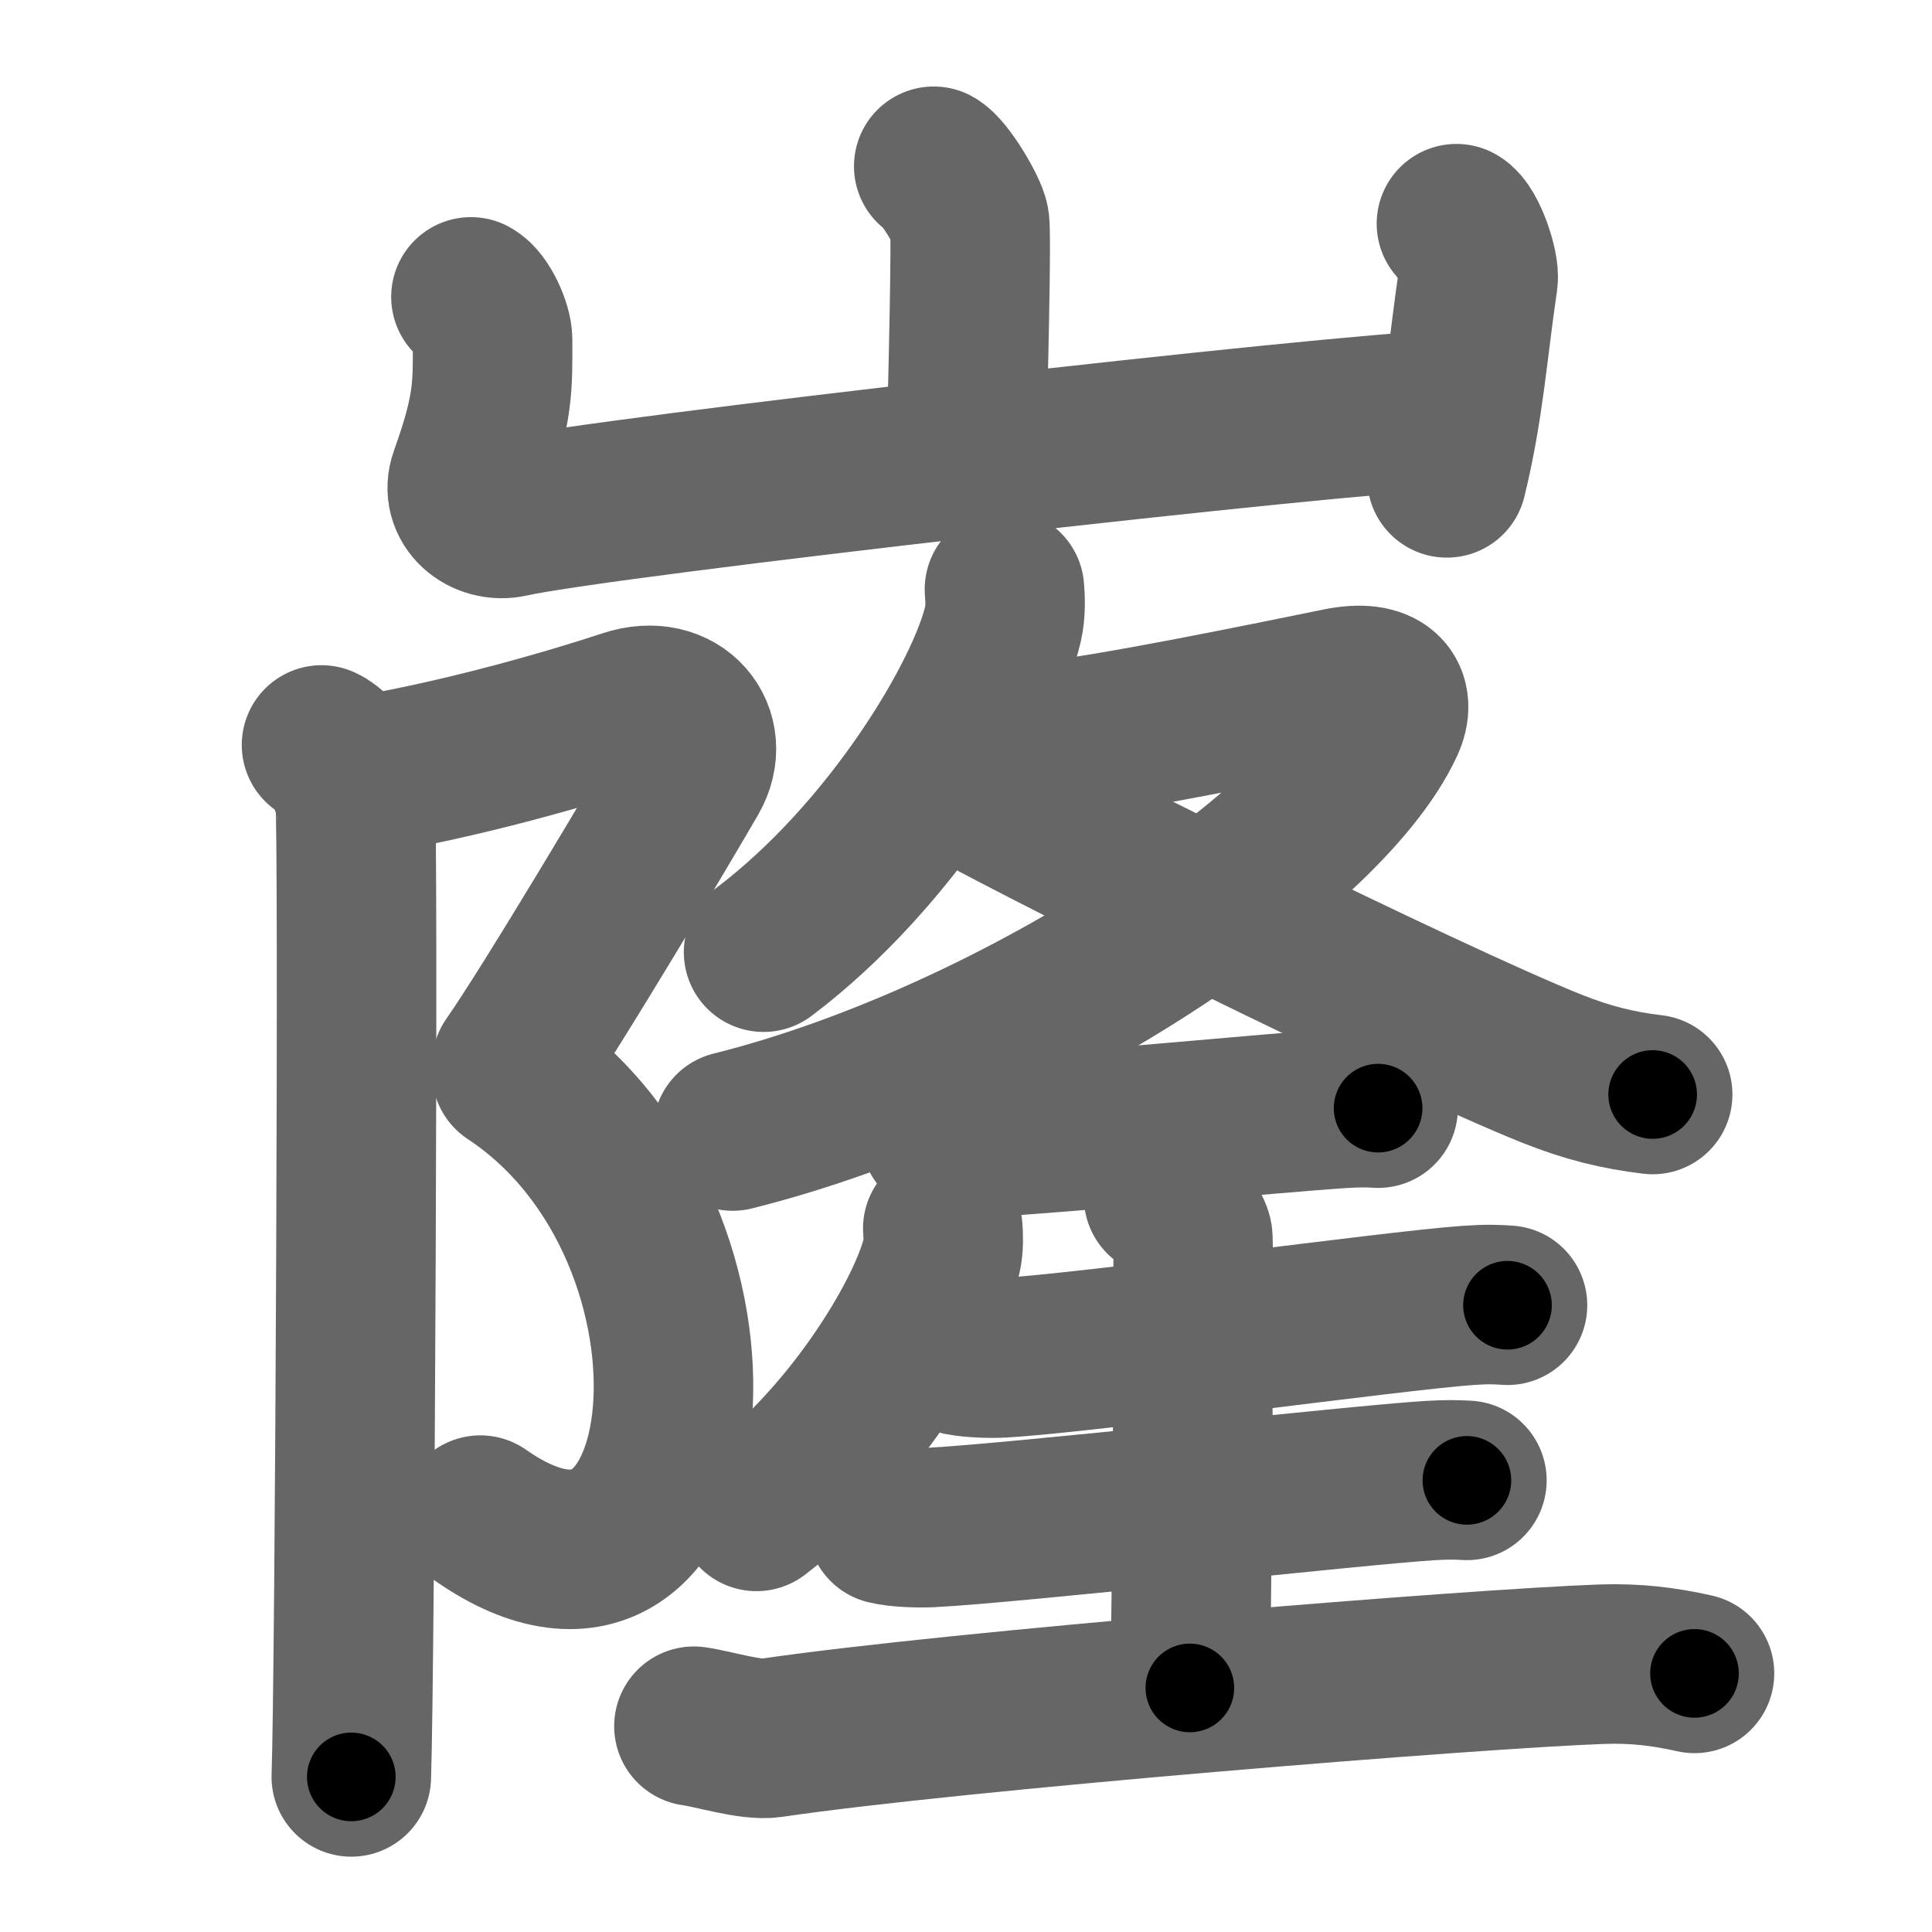 <svg xmlns="http://www.w3.org/2000/svg" width="109" height="109" viewBox="0 0 109 109" id="5d90"><g fill="none" stroke="#666" stroke-width="9" stroke-linecap="round" stroke-linejoin="round"><g><g><path d="M52.68,9.38c0.61,0.33,1.9,2.48,2.02,3.15c0.12,0.66-0.08,9.08-0.2,13.23" /><path d="M26.57,16.75c0.61,0.33,1.22,1.73,1.22,2.41c0,2.59,0.09,3.84-1.32,7.76c-0.52,1.45,0.9,2.59,2.3,2.28c5.37-1.2,47.2-5.92,52.67-6.05" /><path d="M82.17,12.62c0.61,0.33,1.32,2.48,1.22,3.15c-0.6,4.07-0.79,7.23-1.76,11.19" /></g><g><g><path d="M19.87,43.87c6.11-0.96,12.61-2.9,15.51-3.86c2.89-0.96,4.79,1.46,3.5,3.7c-1.29,2.24-7.75,13.12-10,16.33" /><path d="M28.87,60.51C42.5,69.5,40,94.5,27.1,85.48" /><path d="M18.14,42.03c1.05,0.48,1.68,2.16,1.89,3.12c0.21,0.96,0,49.1-0.21,55.1" /></g><g><g><path d="M56.67,33.25c0.04,0.48,0.08,1.25-0.08,1.94c-0.93,4.08-6.24,13.05-13.51,18.53" /><path d="M56.22,41.67c0.27,0.02,1.74,0.23,2.52,0.17c3.47-0.29,13.17-2.3,16.81-3.04c2.5-0.51,3.21,0.58,2.57,1.97c-3.5,7.58-21.16,19.14-36.78,23.04" /><path d="M52.68,43.26c5.07,2.98,28.05,14.32,34.89,17.04c2.04,0.81,3.69,1.21,5.67,1.45" /></g><g><g><path d="M53.04,64.02c0.61,0.16,1.73,0.19,2.34,0.16c4.4-0.23,16.6-1.41,20.4-1.65c1.01-0.06,1.44-0.04,1.97-0.01" /></g><g><path d="M53.19,69.31c0.03,0.38,0.06,0.97-0.06,1.51C52.42,74,48.31,80.99,42.68,85.27" /><path d="M53.86,76.41c0.69,0.2,1.97,0.24,2.66,0.2c5.01-0.29,21.97-2.65,26.29-2.96c1.15-0.08,1.63-0.05,2.24-0.01" /><path d="M65.65,67.54c0.49,0.23,1.54,1.75,1.64,2.22c0.1,0.47-0.06,22.55-0.16,25.47" /><path d="M50.04,86.02c0.64,0.16,1.81,0.19,2.46,0.16c4.62-0.23,24.21-2.41,28.19-2.65c1.06-0.06,1.5-0.04,2.07-0.01" /><path d="M39.15,97.39c1.13,0.16,3.21,0.82,4.33,0.66c10.52-1.55,39.9-3.92,46.93-4.16c1.87-0.06,3.45,0.13,5.19,0.52" /></g></g></g></g></g></g><g fill="none" stroke="#000" stroke-width="5" stroke-linecap="round" stroke-linejoin="round"><g><g><path d="M52.68,9.38c0.61,0.33,1.9,2.48,2.02,3.15c0.12,0.66-0.08,9.08-0.2,13.23" stroke-dasharray="17.024" stroke-dashoffset="17.024"><animate attributeName="stroke-dashoffset" values="17.024;17.024;0" dur="0.17s" fill="freeze" begin="0s;5d90.click" /></path><path d="M26.57,16.75c0.61,0.33,1.22,1.73,1.22,2.41c0,2.59,0.09,3.84-1.32,7.76c-0.52,1.45,0.9,2.59,2.3,2.28c5.37-1.2,47.2-5.92,52.67-6.05" stroke-dasharray="67.717" stroke-dashoffset="67.717"><animate attributeName="stroke-dashoffset" values="67.717" fill="freeze" begin="5d90.click" /><animate attributeName="stroke-dashoffset" values="67.717;67.717;0" keyTimes="0;0.25;1" dur="0.679s" fill="freeze" begin="0s;5d90.click" /></path><path d="M82.17,12.62c0.61,0.33,1.32,2.48,1.22,3.15c-0.6,4.07-0.79,7.23-1.76,11.19" stroke-dasharray="14.802" stroke-dashoffset="14.802"><animate attributeName="stroke-dashoffset" values="14.802" fill="freeze" begin="5d90.click" /><animate attributeName="stroke-dashoffset" values="14.802;14.802;0" keyTimes="0;0.821;1" dur="0.827s" fill="freeze" begin="0s;5d90.click" /></path></g><g><g><path d="M19.87,43.87c6.11-0.96,12.61-2.9,15.51-3.86c2.89-0.96,4.79,1.46,3.5,3.7c-1.29,2.24-7.75,13.12-10,16.33" stroke-dasharray="42.006" stroke-dashoffset="42.006"><animate attributeName="stroke-dashoffset" values="42.006" fill="freeze" begin="5d90.click" /><animate attributeName="stroke-dashoffset" values="42.006;42.006;0" keyTimes="0;0.663;1" dur="1.247s" fill="freeze" begin="0s;5d90.click" /></path><path d="M28.87,60.51C42.5,69.5,40,94.5,27.1,85.48" stroke-dasharray="38.327" stroke-dashoffset="38.327"><animate attributeName="stroke-dashoffset" values="38.327" fill="freeze" begin="5d90.click" /><animate attributeName="stroke-dashoffset" values="38.327;38.327;0" keyTimes="0;0.765;1" dur="1.63s" fill="freeze" begin="0s;5d90.click" /></path><path d="M18.14,42.03c1.05,0.48,1.68,2.16,1.89,3.12c0.21,0.96,0,49.1-0.21,55.1" stroke-dasharray="58.861" stroke-dashoffset="58.861"><animate attributeName="stroke-dashoffset" values="58.861" fill="freeze" begin="5d90.click" /><animate attributeName="stroke-dashoffset" values="58.861;58.861;0" keyTimes="0;0.735;1" dur="2.219s" fill="freeze" begin="0s;5d90.click" /></path></g><g><g><path d="M56.67,33.25c0.04,0.48,0.08,1.25-0.08,1.94c-0.93,4.08-6.24,13.05-13.51,18.53" stroke-dasharray="25.217" stroke-dashoffset="25.217"><animate attributeName="stroke-dashoffset" values="25.217" fill="freeze" begin="5d90.click" /><animate attributeName="stroke-dashoffset" values="25.217;25.217;0" keyTimes="0;0.898;1" dur="2.471s" fill="freeze" begin="0s;5d90.click" /></path><path d="M56.22,41.67c0.27,0.02,1.74,0.23,2.52,0.17c3.47-0.29,13.17-2.3,16.81-3.04c2.5-0.51,3.21,0.58,2.57,1.97c-3.5,7.58-21.16,19.14-36.78,23.04" stroke-dasharray="68.308" stroke-dashoffset="68.308"><animate attributeName="stroke-dashoffset" values="68.308" fill="freeze" begin="5d90.click" /><animate attributeName="stroke-dashoffset" values="68.308;68.308;0" keyTimes="0;0.828;1" dur="2.985s" fill="freeze" begin="0s;5d90.click" /></path><path d="M52.68,43.26c5.07,2.98,28.05,14.32,34.89,17.04c2.04,0.81,3.69,1.21,5.67,1.45" stroke-dasharray="44.713" stroke-dashoffset="44.713"><animate attributeName="stroke-dashoffset" values="44.713" fill="freeze" begin="5d90.click" /><animate attributeName="stroke-dashoffset" values="44.713;44.713;0" keyTimes="0;0.87;1" dur="3.432s" fill="freeze" begin="0s;5d90.click" /></path></g><g><g><path d="M53.04,64.02c0.61,0.16,1.73,0.19,2.34,0.16c4.4-0.23,16.6-1.41,20.4-1.65c1.01-0.06,1.44-0.04,1.97-0.01" stroke-dasharray="24.792" stroke-dashoffset="24.792"><animate attributeName="stroke-dashoffset" values="24.792" fill="freeze" begin="5d90.click" /><animate attributeName="stroke-dashoffset" values="24.792;24.792;0" keyTimes="0;0.933;1" dur="3.68s" fill="freeze" begin="0s;5d90.click" /></path></g><g><path d="M53.19,69.31c0.03,0.38,0.06,0.97-0.06,1.51C52.42,74,48.31,80.99,42.68,85.27" stroke-dasharray="19.611" stroke-dashoffset="19.611"><animate attributeName="stroke-dashoffset" values="19.611" fill="freeze" begin="5d90.click" /><animate attributeName="stroke-dashoffset" values="19.611;19.611;0" keyTimes="0;0.949;1" dur="3.876s" fill="freeze" begin="0s;5d90.click" /></path><path d="M53.86,76.41c0.69,0.2,1.97,0.24,2.66,0.2c5.01-0.29,21.97-2.65,26.29-2.96c1.15-0.08,1.63-0.05,2.24-0.01" stroke-dasharray="31.378" stroke-dashoffset="31.378"><animate attributeName="stroke-dashoffset" values="31.378" fill="freeze" begin="5d90.click" /><animate attributeName="stroke-dashoffset" values="31.378;31.378;0" keyTimes="0;0.925;1" dur="4.19s" fill="freeze" begin="0s;5d90.click" /></path><path d="M65.65,67.54c0.49,0.23,1.54,1.75,1.64,2.22c0.1,0.47-0.06,22.55-0.16,25.47" stroke-dasharray="28.27" stroke-dashoffset="28.27"><animate attributeName="stroke-dashoffset" values="28.27" fill="freeze" begin="5d90.click" /><animate attributeName="stroke-dashoffset" values="28.27;28.27;0" keyTimes="0;0.937;1" dur="4.473s" fill="freeze" begin="0s;5d90.click" /></path><path d="M50.04,86.02c0.64,0.16,1.81,0.19,2.46,0.16c4.62-0.23,24.21-2.41,28.19-2.65c1.06-0.06,1.5-0.04,2.07-0.01" stroke-dasharray="32.859" stroke-dashoffset="32.859"><animate attributeName="stroke-dashoffset" values="32.859" fill="freeze" begin="5d90.click" /><animate attributeName="stroke-dashoffset" values="32.859;32.859;0" keyTimes="0;0.931;1" dur="4.802s" fill="freeze" begin="0s;5d90.click" /></path><path d="M39.15,97.39c1.13,0.16,3.21,0.82,4.33,0.66c10.52-1.55,39.9-3.92,46.93-4.16c1.87-0.06,3.45,0.13,5.19,0.52" stroke-dasharray="56.752" stroke-dashoffset="56.752"><animate attributeName="stroke-dashoffset" values="56.752" fill="freeze" begin="5d90.click" /><animate attributeName="stroke-dashoffset" values="56.752;56.752;0" keyTimes="0;0.894;1" dur="5.37s" fill="freeze" begin="0s;5d90.click" /></path></g></g></g></g></g></g></svg>